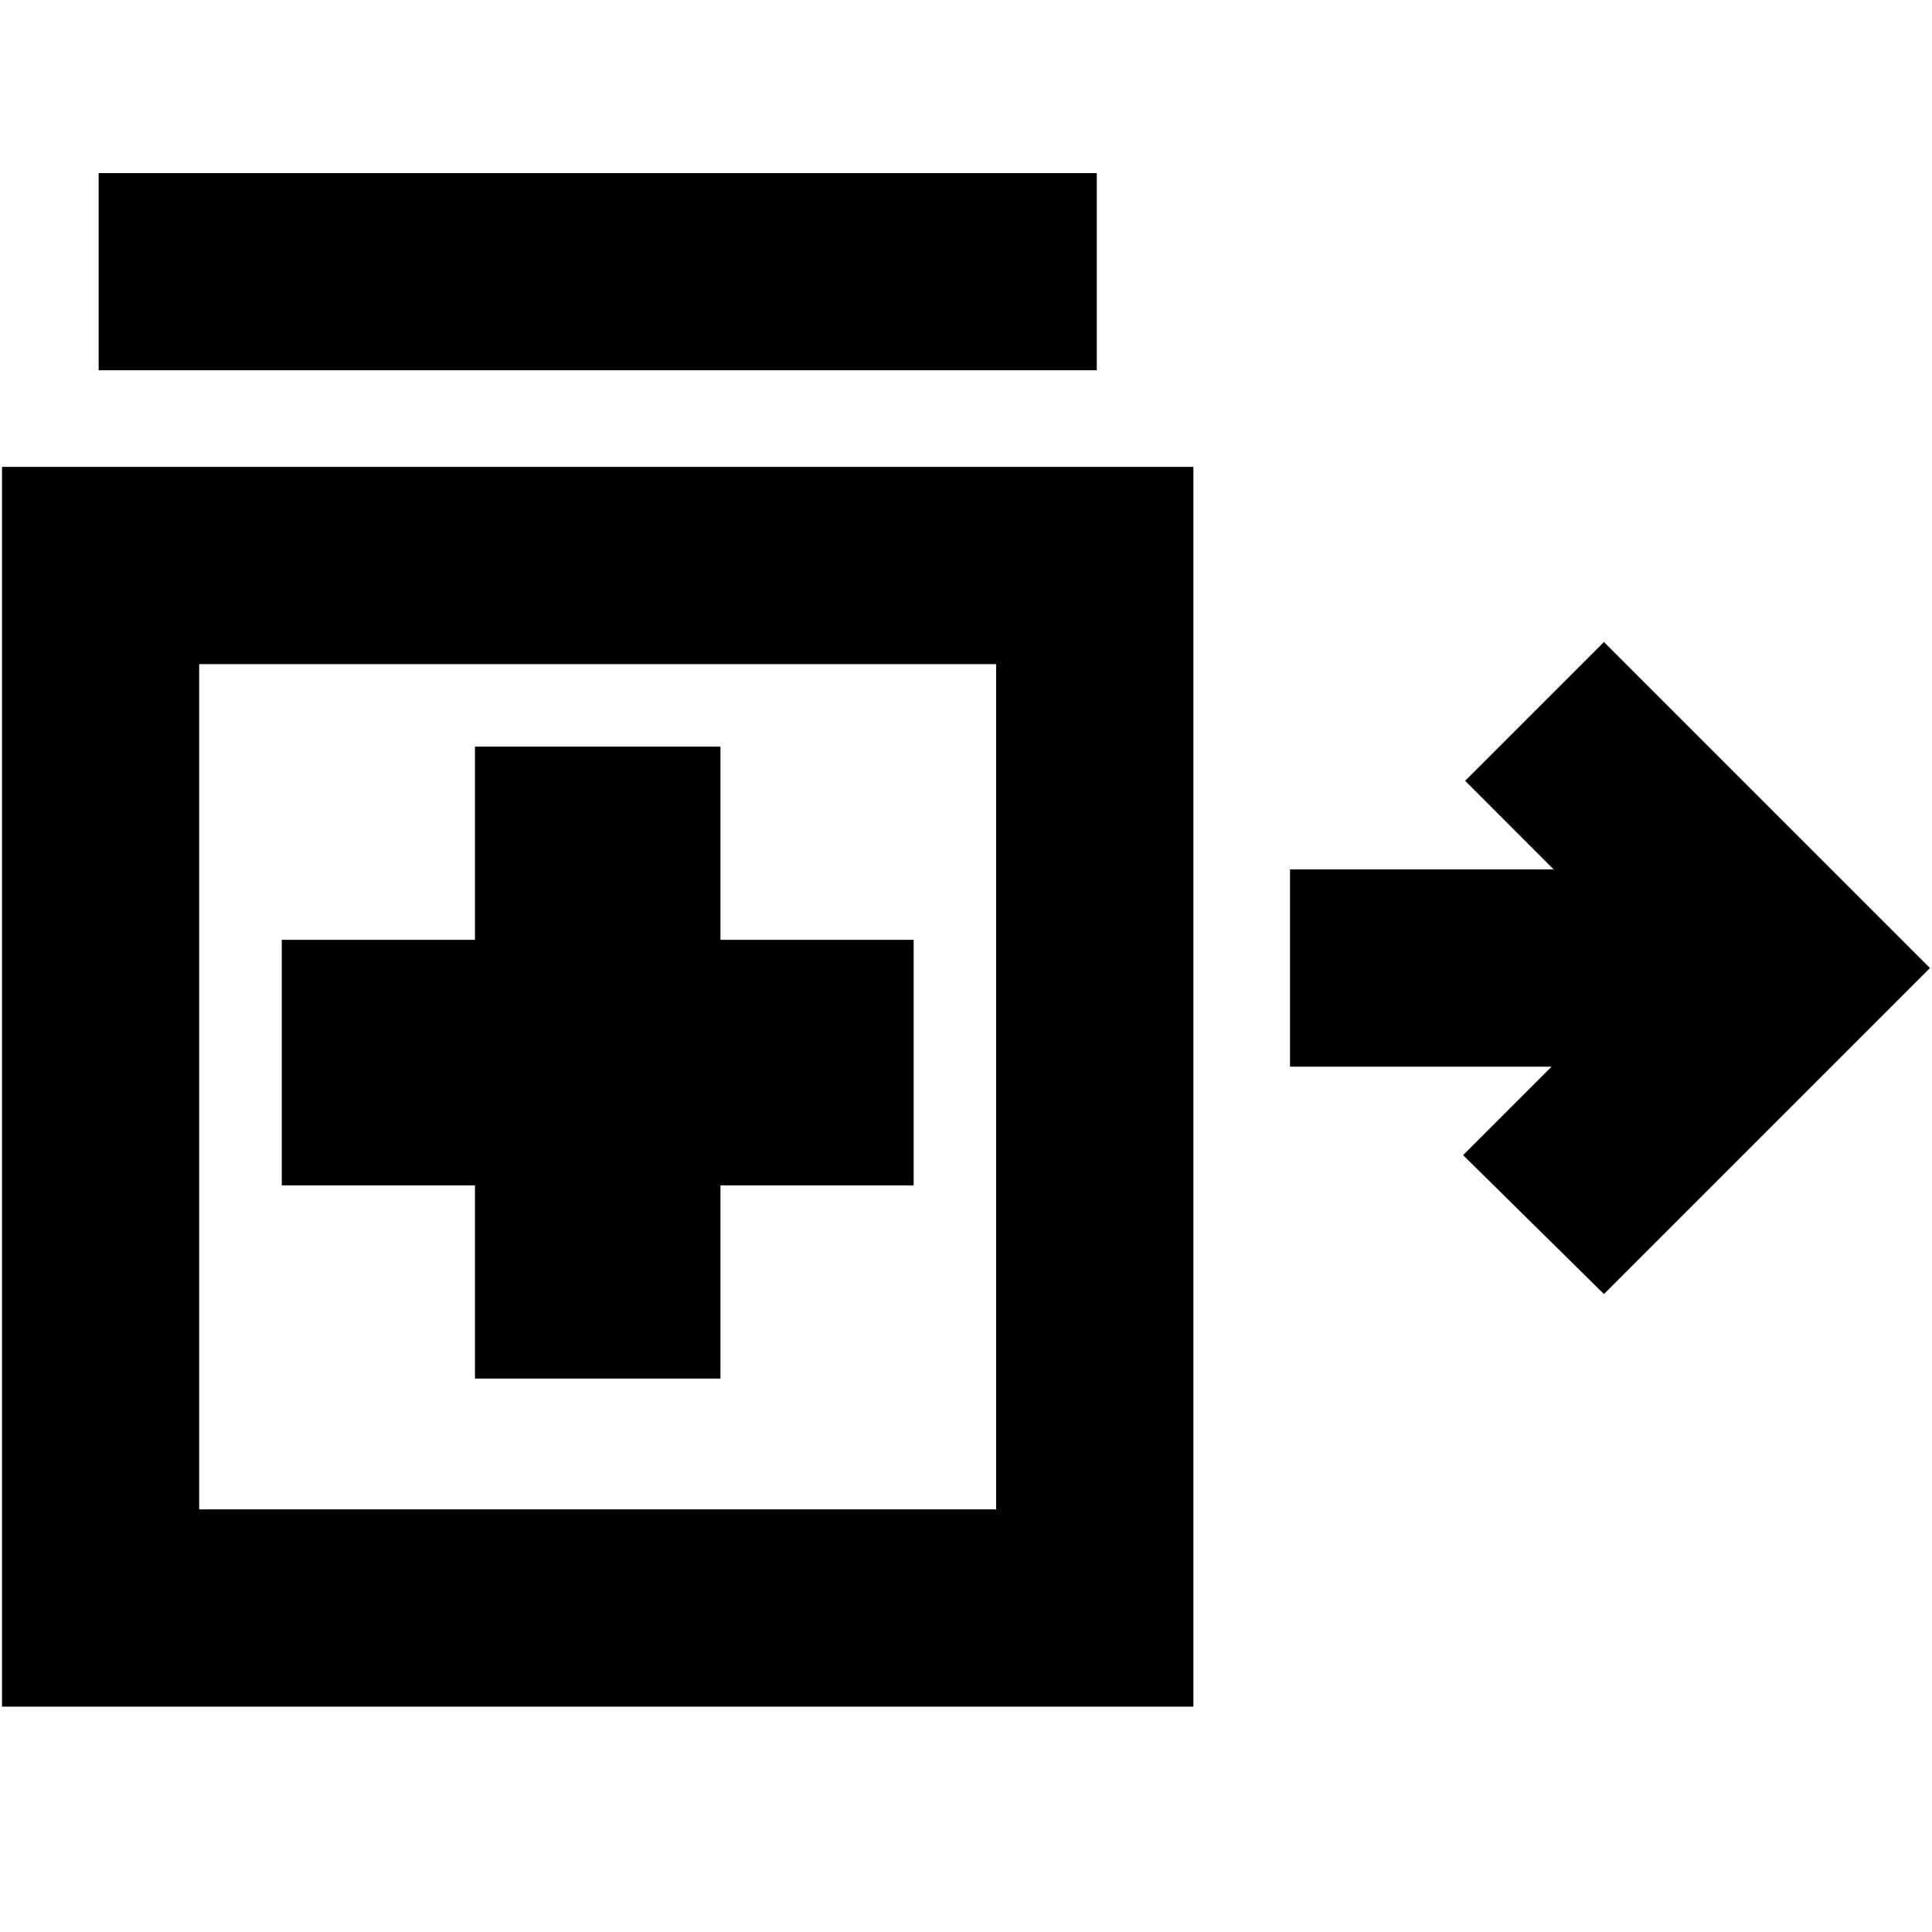 <svg xmlns="http://www.w3.org/2000/svg" height="20" width="20"><path d="m16.604 13.396-1.458-1.438.916-.916h-2.708V9h2.729l-.916-.917 1.437-1.437 3.375 3.375ZM1.021 3.833V1.792h10.333v2.041Zm3.896 10.438h2.541v-2h2V9.729h-2v-2H4.917v2h-2v2.542h2ZM.021 17.667V4.833h12.333v12.834Zm6.167-6.417Zm-4.126 4.375h8.25v-8.75h-8.25Z"/></svg>